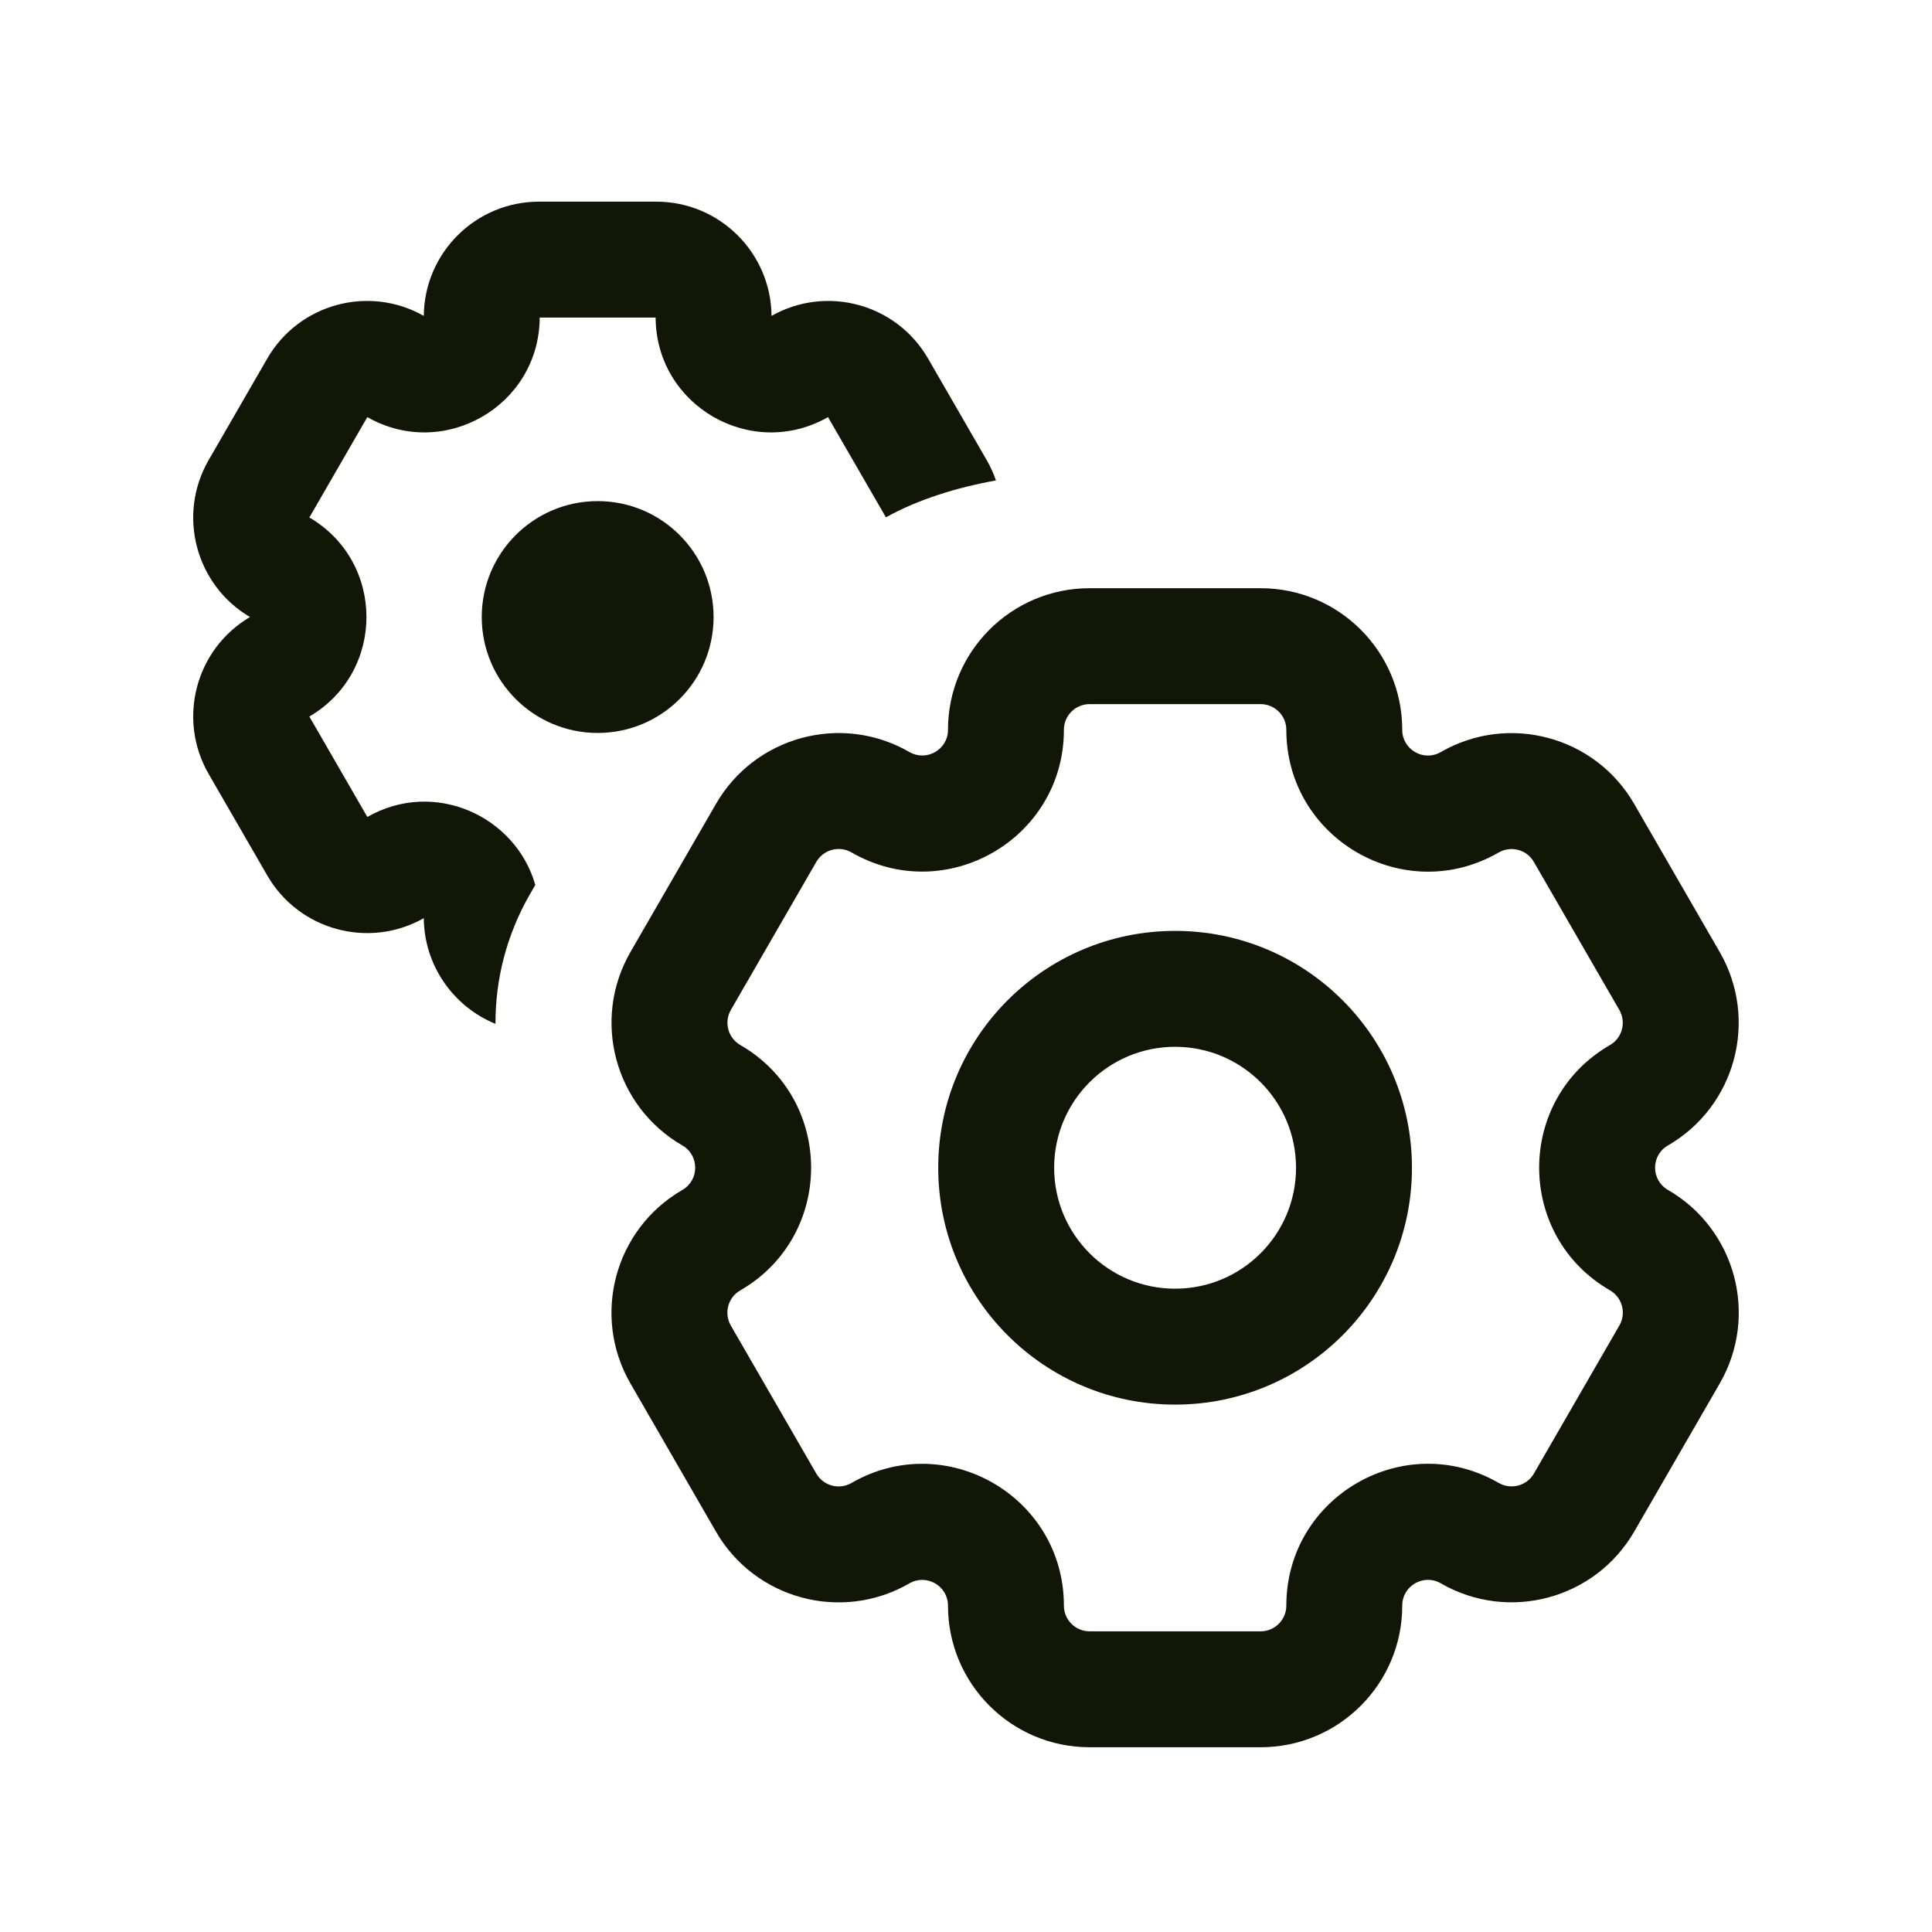 <svg width="40" height="40" viewBox="0 0 40 40" fill="none" xmlns="http://www.w3.org/2000/svg">
<g clip-path="url(#clip0_119_96)">
<path d="M7.605 8.636C9.191 9.54 11.165 8.401 11.174 6.575H13.574C13.583 8.401 15.557 9.54 17.143 8.636L18.342 10.711C19.01 10.339 19.808 10.093 20.62 9.947C20.571 9.803 20.507 9.662 20.428 9.525L19.215 7.424C18.56 6.289 17.113 5.896 15.974 6.54C15.962 5.232 14.898 4.175 13.587 4.175H11.161C9.85 4.175 8.786 5.232 8.774 6.54C7.636 5.896 6.188 6.289 5.533 7.424L4.32 9.525C3.665 10.66 4.048 12.11 5.175 12.775C4.048 13.439 3.665 14.889 4.32 16.024L5.533 18.125C6.189 19.26 7.636 19.653 8.774 19.01C8.783 19.999 9.394 20.845 10.259 21.198C10.254 20.285 10.485 19.358 10.974 18.51L11.083 18.322C10.676 16.895 8.992 16.122 7.605 16.914L6.405 14.835C7.981 13.914 7.981 11.635 6.405 10.714L7.605 8.636Z" fill="#121607"/>
<path d="M12.374 15.175C13.7 15.175 14.774 14.101 14.774 12.775C14.774 11.45 13.7 10.375 12.374 10.375C11.049 10.375 9.974 11.45 9.974 12.775C9.974 14.101 11.049 15.175 12.374 15.175Z" fill="#121607"/>
<path fill-rule="evenodd" clip-rule="evenodd" d="M19.425 24.177C19.425 21.469 21.621 19.273 24.329 19.273C27.038 19.273 29.233 21.469 29.233 24.177C29.233 26.886 27.038 29.081 24.329 29.081C21.621 29.081 19.425 26.886 19.425 24.177ZM24.329 21.673C22.946 21.673 21.825 22.794 21.825 24.177C21.825 25.56 22.946 26.681 24.329 26.681C25.712 26.681 26.833 25.56 26.833 24.177C26.833 22.794 25.712 21.673 24.329 21.673Z" fill="#121607"/>
<path fill-rule="evenodd" clip-rule="evenodd" d="M13.053 28.644C12.243 27.241 12.724 25.447 14.127 24.637C14.482 24.432 14.482 23.919 14.127 23.715C12.725 22.905 12.244 21.112 13.054 19.709L14.824 16.643C15.634 15.241 17.427 14.761 18.829 15.57C19.184 15.775 19.627 15.519 19.627 15.11C19.627 13.49 20.94 12.178 22.559 12.178H26.099C27.719 12.178 29.032 13.491 29.032 15.11C29.032 15.52 29.475 15.776 29.829 15.571C31.232 14.762 33.025 15.242 33.834 16.644L35.605 19.711C36.414 21.113 35.934 22.906 34.532 23.716C34.178 23.92 34.178 24.431 34.533 24.636C35.935 25.446 36.416 27.239 35.606 28.642L33.836 31.708C33.026 33.11 31.233 33.591 29.83 32.781C29.476 32.576 29.032 32.832 29.032 33.242C29.032 34.862 27.719 36.175 26.099 36.175H22.559C20.94 36.175 19.627 34.862 19.627 33.243C19.627 32.834 19.184 32.577 18.828 32.782C17.426 33.592 15.632 33.112 14.822 31.709L13.053 28.644ZM15.327 26.716C15.071 26.863 14.984 27.189 15.131 27.444L16.901 30.509C17.048 30.763 17.373 30.851 17.628 30.704C19.583 29.575 22.027 30.985 22.027 33.243C22.027 33.537 22.265 33.775 22.559 33.775H26.099C26.393 33.775 26.632 33.536 26.632 33.242C26.632 30.985 29.075 29.574 31.03 30.703C31.285 30.849 31.611 30.762 31.758 30.508L33.528 27.442C33.674 27.188 33.587 26.862 33.333 26.715C31.379 25.587 31.377 22.766 33.332 21.637C33.586 21.491 33.673 21.166 33.527 20.911L31.756 17.844C31.609 17.59 31.284 17.503 31.029 17.65C29.074 18.779 26.632 17.367 26.632 15.11C26.632 14.816 26.393 14.578 26.099 14.578L22.559 14.578C22.265 14.578 22.027 14.816 22.027 15.11C22.027 17.367 19.584 18.777 17.629 17.648C17.375 17.502 17.049 17.589 16.902 17.843L15.132 20.909C14.985 21.164 15.073 21.489 15.327 21.636C17.283 22.765 17.281 25.587 15.327 26.716Z" fill="#121607"/>
</g>
<defs>
<clipPath id="clip0_119_96">
<rect width="40" height="40" fill="white"/>
</clipPath>
</defs>
</svg>
